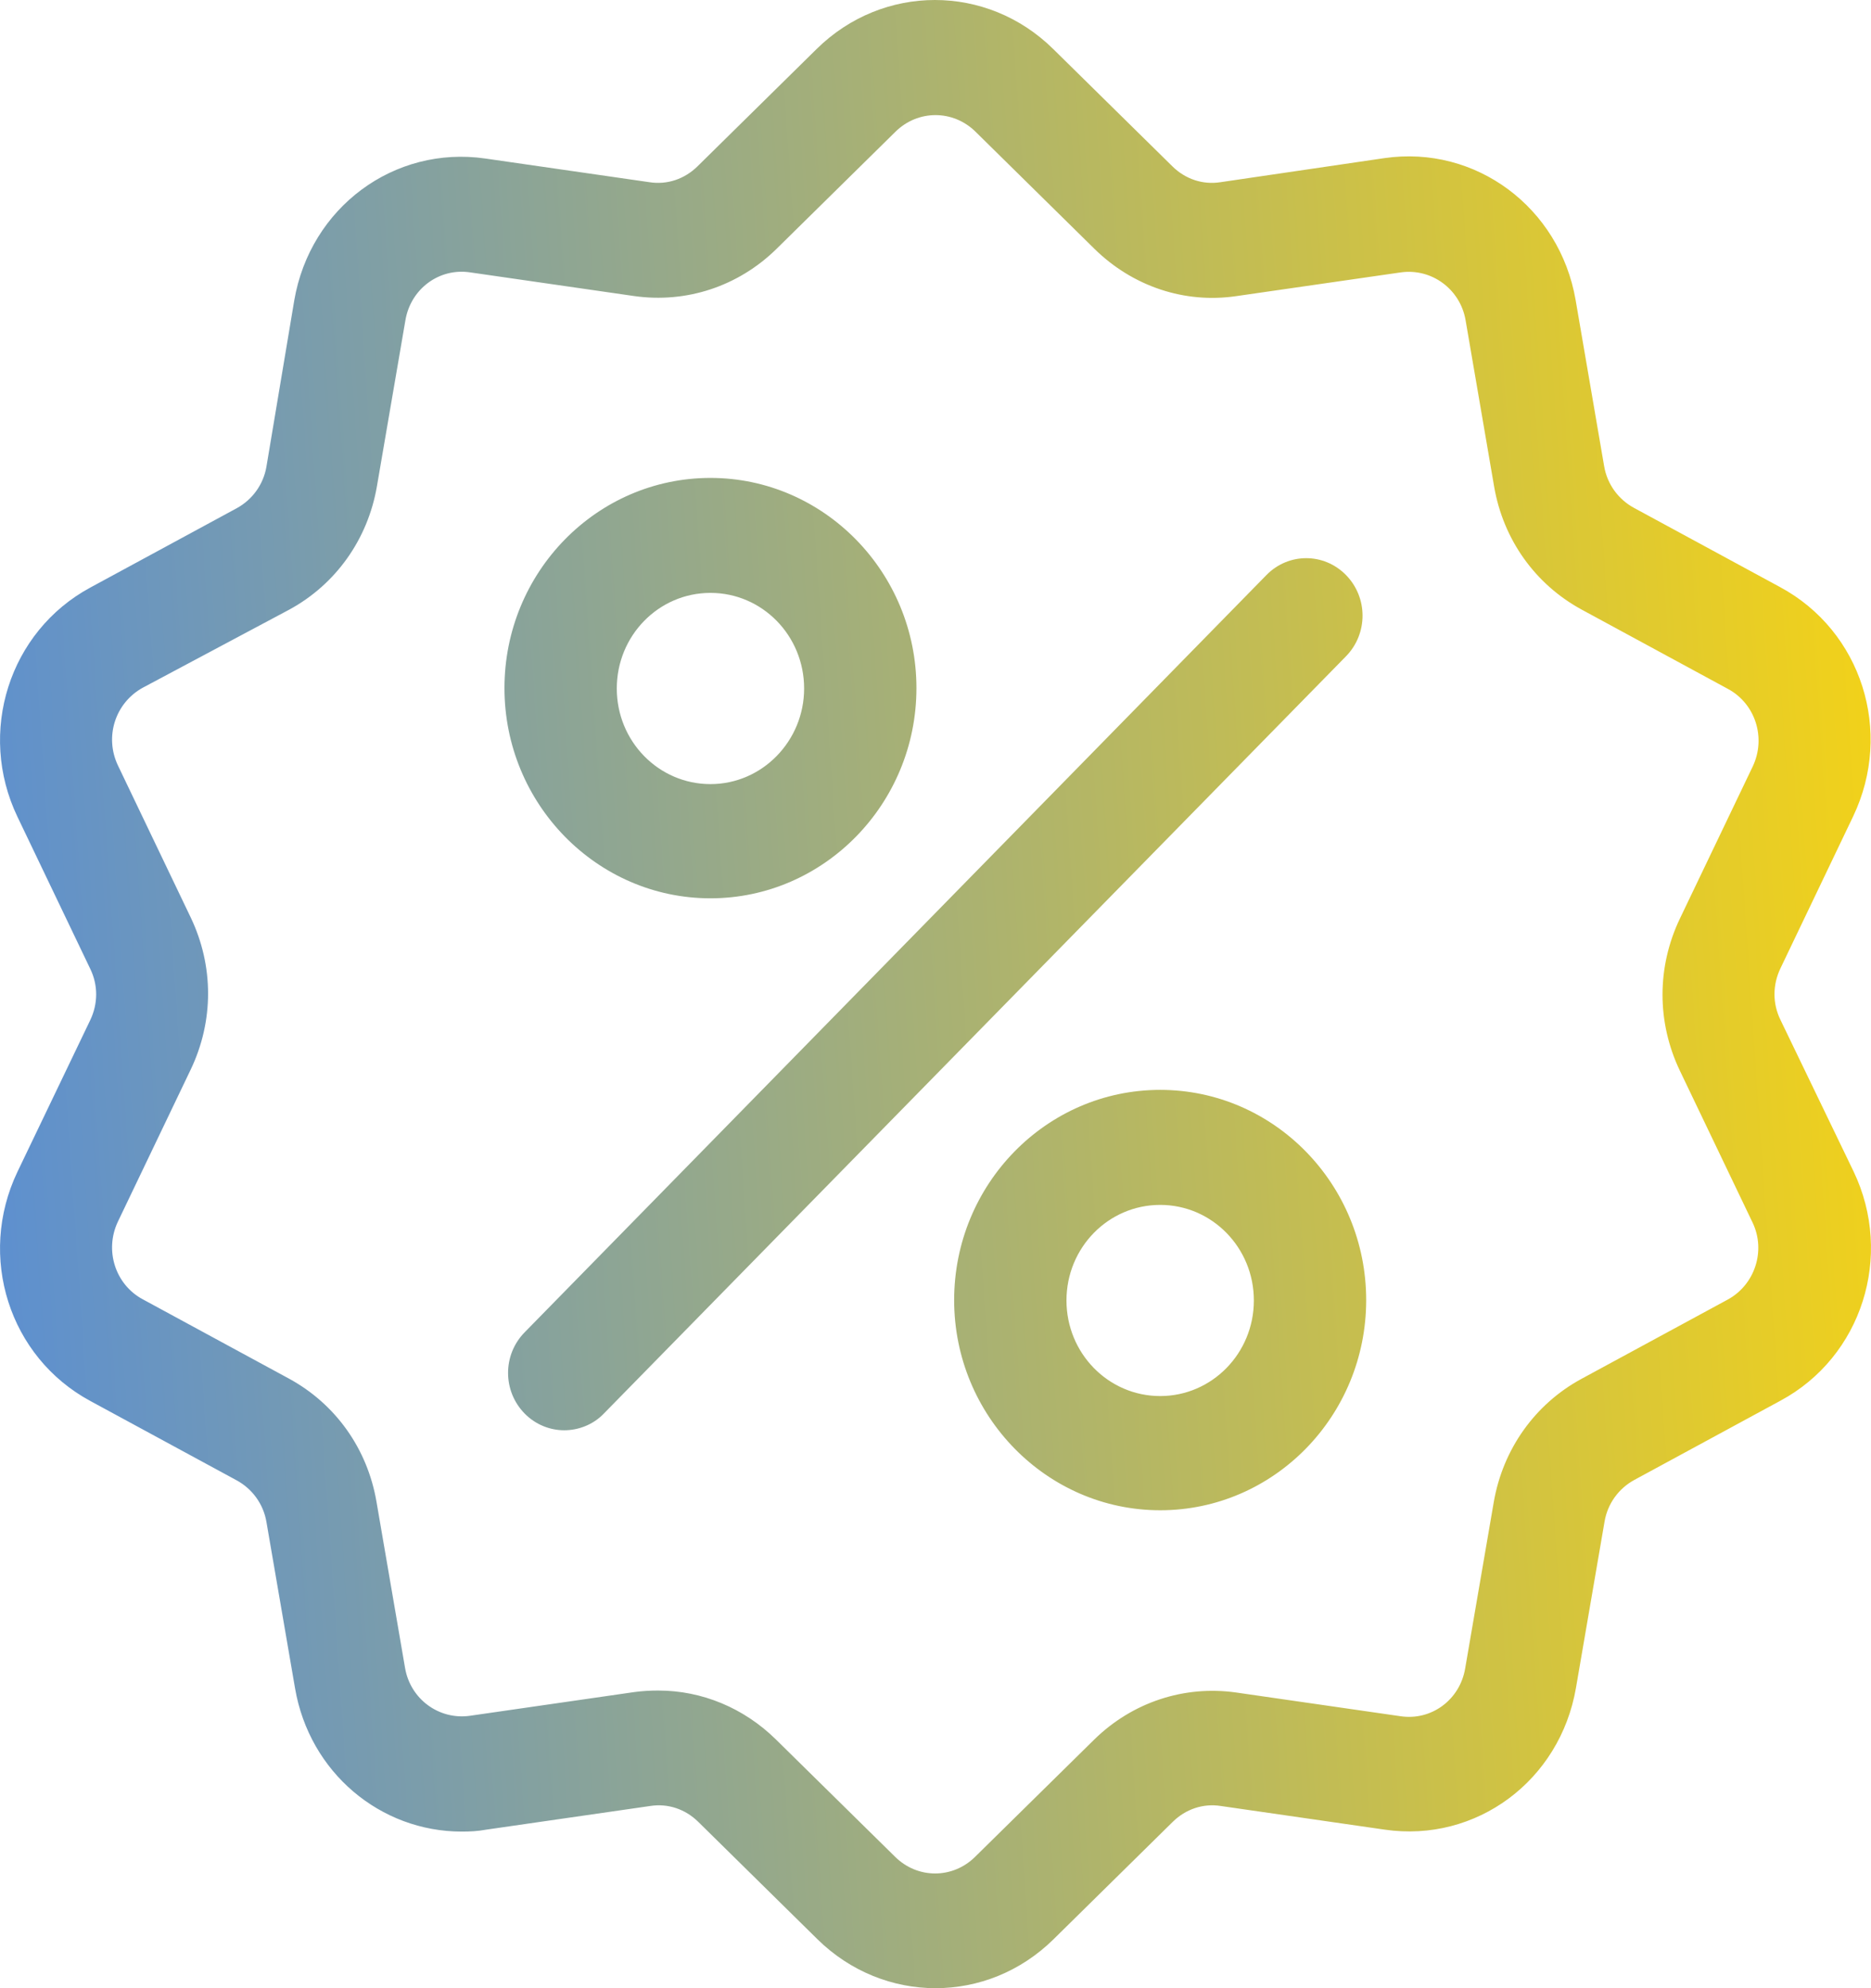 <svg width="32" height="34" viewBox="0 0 32 34" fill="none" xmlns="http://www.w3.org/2000/svg">
<path d="M30.452 17.442C30.315 17.163 30.315 16.844 30.452 16.558L31.695 13.96C32.386 12.512 31.839 10.791 30.445 10.04L27.944 8.684C27.677 8.538 27.488 8.279 27.436 7.973L26.948 5.13C26.674 3.548 25.241 2.478 23.678 2.704L20.872 3.116C20.572 3.163 20.272 3.063 20.051 2.844L18.012 0.837C16.879 -0.279 15.101 -0.279 13.968 0.837L11.93 2.844C11.708 3.063 11.409 3.163 11.109 3.116L8.302 2.711C6.739 2.485 5.306 3.548 5.033 5.136L4.557 7.98C4.505 8.286 4.316 8.545 4.049 8.691L1.548 10.046C0.155 10.797 -0.392 12.525 0.298 13.967L1.542 16.565C1.679 16.844 1.679 17.163 1.542 17.448L0.298 20.04C-0.392 21.488 0.155 23.209 1.548 23.96L4.049 25.316C4.316 25.462 4.505 25.721 4.557 26.027L5.046 28.87C5.293 30.312 6.505 31.322 7.898 31.322C8.035 31.322 8.172 31.316 8.315 31.289L11.122 30.884C11.422 30.837 11.721 30.937 11.943 31.156L13.981 33.163C14.548 33.721 15.277 34 16 34C16.729 34 17.452 33.721 18.019 33.163L20.057 31.156C20.279 30.937 20.578 30.837 20.878 30.884L23.685 31.289C25.248 31.515 26.681 30.452 26.954 28.864L27.443 26.02C27.495 25.714 27.684 25.455 27.951 25.309L30.452 23.953C31.845 23.203 32.392 21.475 31.702 20.033L30.452 17.442ZM29.546 22.226L27.046 23.581C26.251 24.013 25.704 24.784 25.548 25.688L25.059 28.532C24.968 29.07 24.48 29.429 23.952 29.349L21.145 28.944C20.253 28.817 19.367 29.11 18.716 29.747L16.677 31.754C16.293 32.133 15.694 32.133 15.31 31.754L13.271 29.747C12.724 29.209 12.008 28.91 11.259 28.91C11.122 28.91 10.985 28.917 10.842 28.937L8.035 29.342C7.507 29.415 7.019 29.056 6.928 28.525L6.439 25.681C6.283 24.771 5.736 24.007 4.941 23.575L2.441 22.219C1.972 21.967 1.783 21.382 2.017 20.89L3.261 18.292C3.658 17.462 3.658 16.518 3.261 15.688L2.017 13.09C1.783 12.598 1.972 12.02 2.441 11.761L4.948 10.425C5.743 9.993 6.29 9.223 6.446 8.319L6.934 5.475C7.026 4.937 7.514 4.578 8.042 4.658L10.848 5.063C11.741 5.189 12.626 4.897 13.278 4.259L15.316 2.252C15.7 1.874 16.3 1.874 16.684 2.252L18.722 4.259C19.374 4.897 20.259 5.196 21.151 5.063L23.959 4.658C24.486 4.585 24.974 4.944 25.066 5.475L25.554 8.319C25.71 9.229 26.258 9.993 27.052 10.425L29.553 11.781C30.022 12.033 30.211 12.618 29.976 13.11L28.732 15.708C28.335 16.538 28.335 17.482 28.732 18.312L29.976 20.91C30.204 21.389 30.015 21.973 29.546 22.226ZM23.021 9.834C22.643 9.449 22.037 9.449 21.66 9.834L8.973 22.784C8.595 23.169 8.595 23.787 8.973 24.173C9.162 24.365 9.409 24.459 9.65 24.459C9.891 24.459 10.145 24.365 10.328 24.173L23.021 11.223C23.398 10.837 23.398 10.219 23.021 9.834ZM12.151 8.173C10.204 8.173 8.628 9.787 8.628 11.767C8.628 13.748 10.21 15.362 12.151 15.362C14.092 15.362 15.674 13.748 15.674 11.767C15.674 9.787 14.092 8.173 12.151 8.173ZM12.151 13.409C11.265 13.409 10.549 12.678 10.549 11.774C10.549 10.87 11.265 10.139 12.151 10.139C13.037 10.139 13.753 10.87 13.753 11.774C13.753 12.671 13.037 13.409 12.151 13.409ZM19.843 18.638C17.895 18.638 16.319 20.253 16.319 22.233C16.319 24.213 17.902 25.827 19.843 25.827C21.79 25.827 23.366 24.213 23.366 22.233C23.366 20.253 21.79 18.638 19.843 18.638ZM19.843 23.874C18.957 23.874 18.24 23.143 18.24 22.239C18.24 21.335 18.957 20.605 19.843 20.605C20.728 20.605 21.445 21.335 21.445 22.239C21.445 23.143 20.728 23.874 19.843 23.874Z" fill="url(#paint0_linear)"/>
<defs>
<linearGradient id="paint0_linear" x1="-2.56" y1="34" x2="35.684" y2="31.353" gradientUnits="userSpaceOnUse">
<stop stop-color="#4E89E2"/>
<stop offset="1" stop-color="#FCD60D"/>
</linearGradient>
</defs>
</svg>
